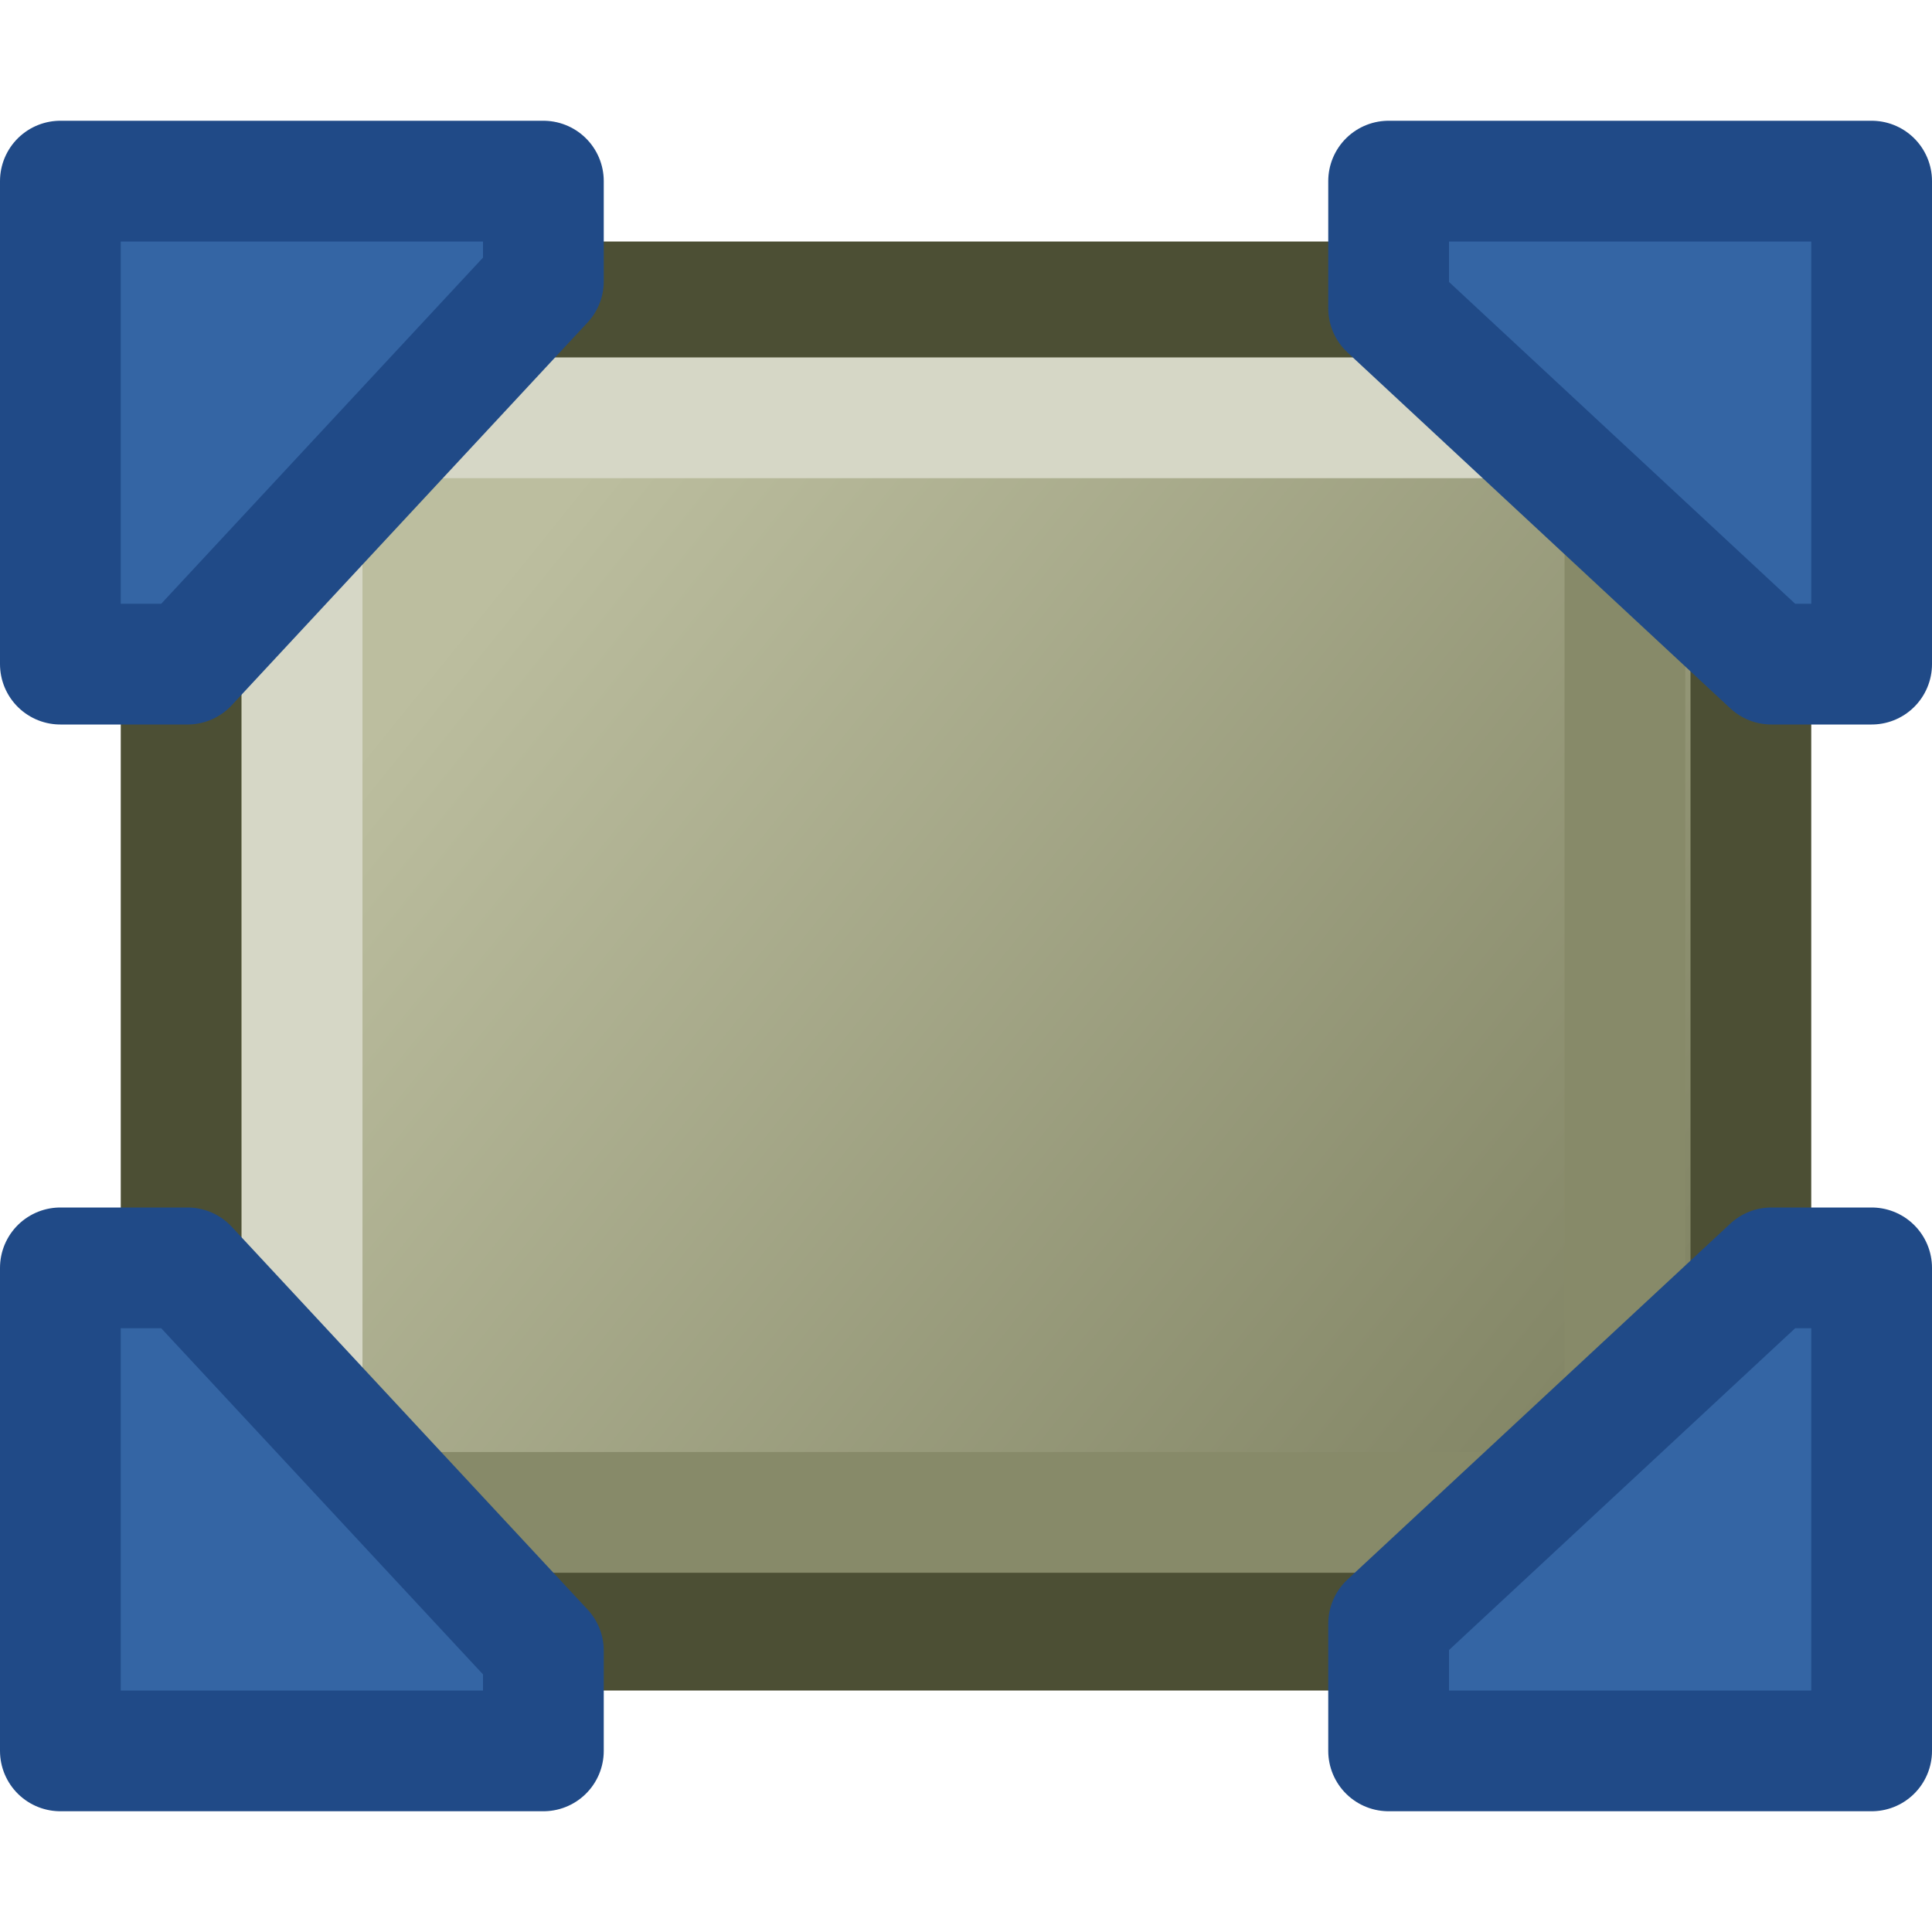 <svg xmlns="http://www.w3.org/2000/svg" xmlns:xlink="http://www.w3.org/1999/xlink" height="16" width="16">
 <defs>
  <linearGradient id="b">
   <stop offset="0" stop-color="#bcbe9f"/>
   <stop offset="1" stop-color="#828565"/>
  </linearGradient>
  <linearGradient id="a">
   <stop offset="0" stop-color="#729fcf"/>
   <stop offset="1" stop-color="#729fcf" stop-opacity="0"/>
  </linearGradient>
  <linearGradient xlink:href="#b" id="c" x1="4.115" y1="4.795" x2="13.012" y2="11.968" gradientUnits="userSpaceOnUse"/>
 </defs>
 <rect width="13" height="11" x="1.5" y="2.5" fill="url(#c)" stroke="#4c4f34" stroke-linecap="round" stroke-linejoin="round"/>
 <path d="M2.502 12.525V3.46h10.955" fill="none" stroke="#d6d7c6"/>
 <path d="M.5 1.5h4v.83L1.553 5.5H.5z" fill="#3465a4" stroke="#204a87" stroke-linecap="round" stroke-linejoin="round"/>
 <path d="M13.457 3.46v9.065H2.502" fill="none" stroke="#878a69"/>
 <path d="M15.5 1.5v4h-.83L11.5 2.553V1.5zM.5 14.5h4v-.83L1.553 10.5H.5zM15.5 14.5v-4h-.83l-3.17 2.947V14.5z" fill="#3465a4" stroke="#204a87" stroke-linecap="round" stroke-linejoin="round"/>
</svg>
